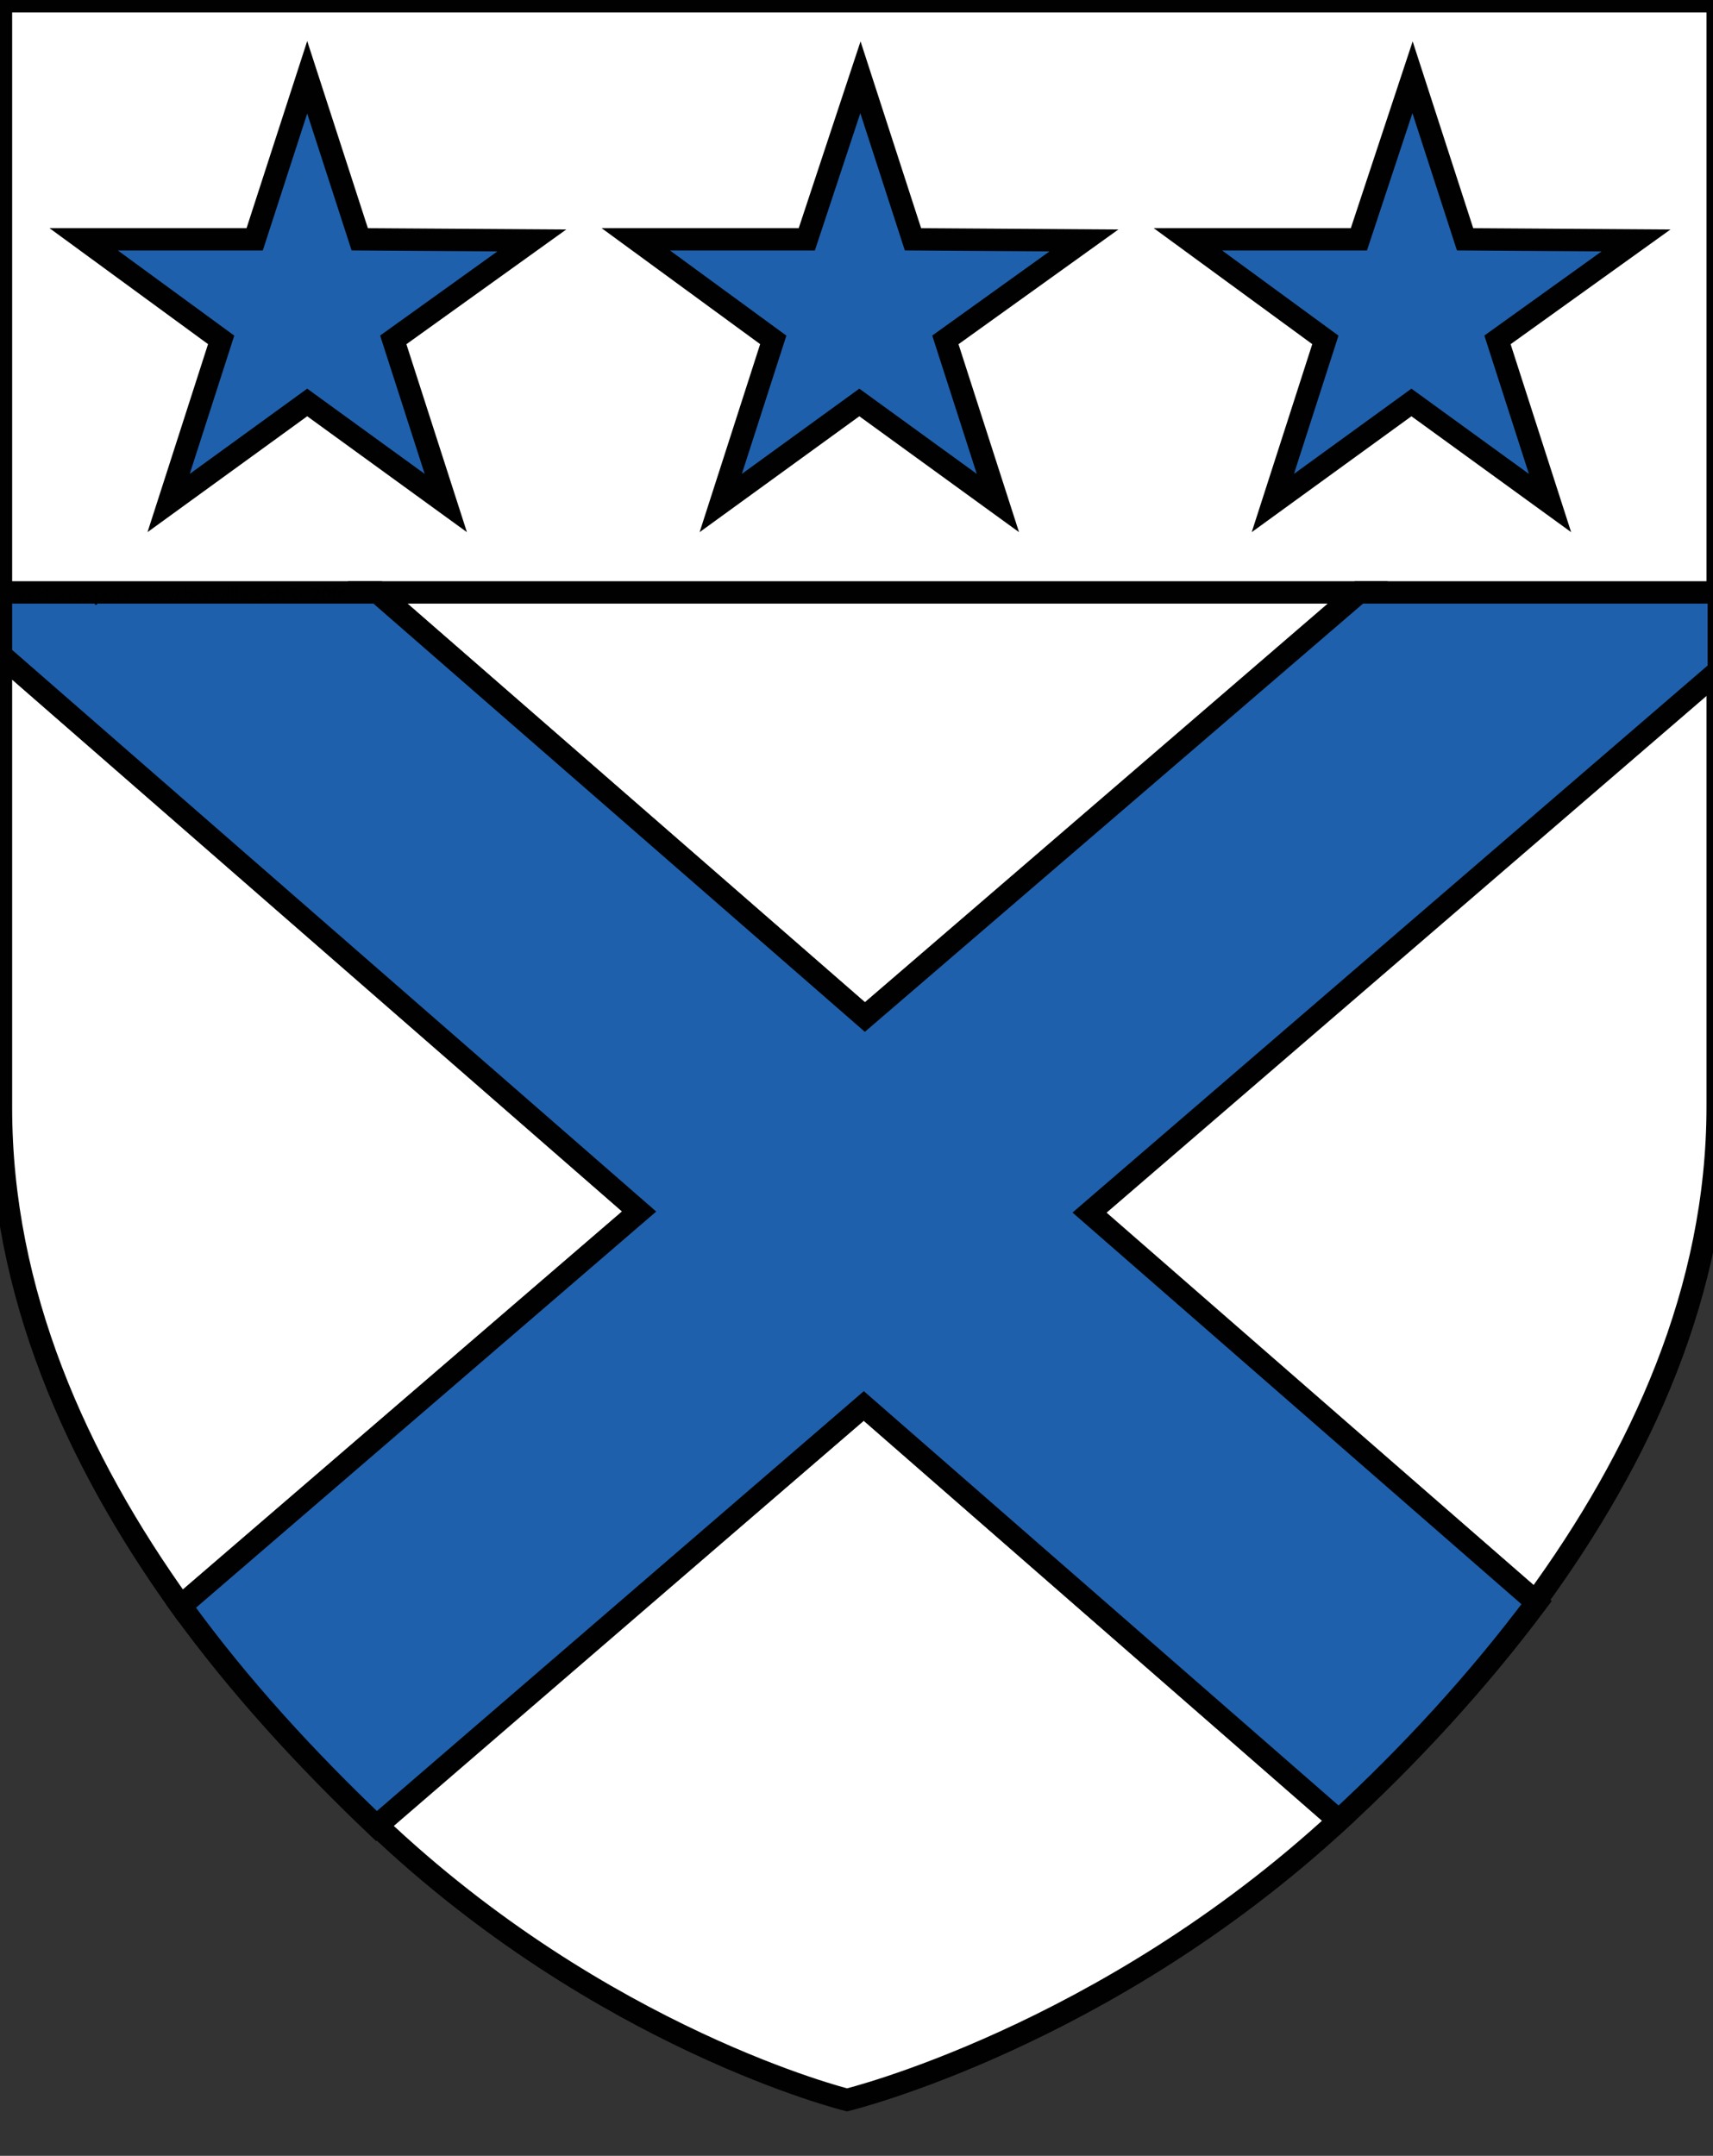 <?xml version="1.0" encoding="UTF-8" standalone="no"?>
<svg
   xmlns:dc="http://purl.org/dc/elements/1.1/"
   xmlns:cc="http://creativecommons.org/ns#"
   xmlns:rdf="http://www.w3.org/1999/02/22-rdf-syntax-ns#"
   xmlns:svg="http://www.w3.org/2000/svg"
   xmlns="http://www.w3.org/2000/svg"
   xmlns:sodipodi="http://sodipodi.sourceforge.net/DTD/sodipodi-0.dtd"
   xmlns:inkscape="http://www.inkscape.org/namespaces/inkscape"
   width="158.482mm"
   height="199.479mm"
   viewBox="0 0 158.482 199.479"
   version="1.1"
   id="svg8"
   inkscape:version="1.0.1 (3bc2e813f5, 2020-09-07)"
   sodipodi:docname="admin_bonvillars.svg"
   inkscape:export-filename="E:\icones\inkscape\logos\orbe.png"
   inkscape:export-xdpi="96"
   inkscape:export-ydpi="96">
  <rect x="0" y="0" width="158.482" height="199.479" fill="#333333" stroke="none"/>
  <defs
     id="defs2">
    <clipPath
       clipPathUnits="userSpaceOnUse"
       id="clipPath849">
      <path
         d="M 0,155.835 H 240.945 V 0 H 0 Z"
         id="path847" />
    </clipPath>
    <clipPath
       clipPathUnits="userSpaceOnUse"
       id="clipPath1448">
      <path
         d="M 0,155.835 H 240.945 V 0 H 0 Z"
         id="path1446" />
    </clipPath>
    <clipPath
       clipPathUnits="userSpaceOnUse"
       id="clipPath1448-7">
      <path
         d="M 0,155.835 H 240.945 V 0 H 0 Z"
         id="path1446-1" />
    </clipPath>
    <clipPath
       clipPathUnits="userSpaceOnUse"
       id="clipPath849-1">
      <path
         d="M 0,35.433 H 28.151 V 0 H 0 Z"
         id="path847-4" />
    </clipPath>
    <clipPath
       clipPathUnits="userSpaceOnUse"
       id="clipPath849-4">
      <path
         d="M 0,155.835 H 240.945 V 0 H 0 Z"
         id="path847-5" />
    </clipPath>
    <clipPath
       clipPathUnits="userSpaceOnUse"
       id="clipPath1448-3">
      <path
         d="M 0,155.835 H 240.945 V 0 H 0 Z"
         id="path1446-4" />
    </clipPath>
    <clipPath
       clipPathUnits="userSpaceOnUse"
       id="clipPath1448-7-9">
      <path
         d="M 0,155.835 H 240.945 V 0 H 0 Z"
         id="path1446-1-9" />
    </clipPath>
    <clipPath
       clipPathUnits="userSpaceOnUse"
       id="clipPath849-1-0">
      <path
         d="M 0,35.433 H 28.151 V 0 H 0 Z"
         id="path847-4-3" />
    </clipPath>
  </defs>
  <sodipodi:namedview
     id="base"
     pagecolor="#ffffff"
     bordercolor="#666666"
     borderopacity="1.0"
     inkscape:pageopacity="0.0"
     inkscape:pageshadow="2"
     inkscape:zoom="0.7"
     inkscape:cx="345.68208"
     inkscape:cy="187.34331"
     inkscape:document-units="mm"
     inkscape:current-layer="layer1"
     inkscape:document-rotation="0"
     showgrid="true"
     inkscape:window-width="2560"
     inkscape:window-height="1377"
     inkscape:window-x="-8"
     inkscape:window-y="-8"
     inkscape:window-maximized="1">
    <inkscape:grid
       type="xygrid"
       id="grid1017" />
  </sodipodi:namedview>
  <g
     inkscape:label="Calque 1"
     inkscape:groupmode="layer"
     id="layer1"
     transform="translate(83.349,-30.22)">
    <g
       id="g1178"
       transform="matrix(1.034,0,0,1.034,-320.768,-283.066)">
      <g
         id="g1104">
        <path
           class="st3"
           d="m 229.7,355.3 c 0,-29.3 0,-52.2 0,-52.2 h 153.6 c 0,0 0,22.6 0,52.2"
           id="path1082" />
        <g
           id="g1094">
          <polygon
             class="st3"
             points="307,394 351.1,356 263.4,356 "
             id="polygon1084" />
          <path
             class="st3"
             d="m 263.3,466.3 c 20.2,19.2 42.1,24.6 42.1,24.6 0,0 23,-5.6 44,-25 l -42.5,-37.1 z"
             id="path1086" />
          <path
             class="st3"
             d="m 229.7,361.6 c 0,6.1 0,17.9 0,40.5 0,16.5 6.7,31.5 16.1,44.6 l 41,-35.3 z"
             id="path1088" />
          <path
             class="st3"
             d="m 367,446.3 c 9.5,-13 16.3,-27.9 16.3,-44.3 0,-20.9 0,-32.6 0,-39 L 327,411.5 Z"
             id="path1090" />
          <path
             class="st4"
             d="m 306.9,428.8 42.5,37.1 c 6.3,-5.8 12.4,-12.4 17.7,-19.5 l -40,-34.9 56.3,-48.5 c 0,-4.1 0,-6.1 0,-7 H 351.2 L 307,394 263.4,356 h -33.7 c 0,0.8 0,2.4 0,5.6 l 57.1,49.8 -41,35.3 c 5.2,7.2 11.3,13.8 17.5,19.7 z"
             id="path1092" />
        </g>
        <g
           id="g1102">
          <polygon
             class="st4"
             points="277.2,324.5 264.8,333.4 269.5,348 257.1,339 244.7,348 249.4,333.4 237.1,324.4 252.4,324.4 257.1,309.9 261.8,324.4 "
             id="polygon1096" />
          <polygon
             class="st4"
             points="326.6,324.5 314.2,333.4 318.9,348 306.5,339 294.1,348 298.8,333.4 286.5,324.4 301.8,324.4 306.6,309.9 311.3,324.4 "
             id="polygon1098" />
          <polygon
             class="st4"
             points="376,324.5 363.6,333.4 368.3,348 355.9,339 343.5,348 348.2,333.4 335.9,324.4 351.2,324.4 356,309.9 360.7,324.4 "
             id="polygon1100" />
        </g>
      </g>
      <g
         id="g1176">
        <path
           d="m 231.4,356.7 -0.4,-1.2 h 0.2 l 0.2,0.6 c 0.1,0.2 0.1,0.3 0.1,0.4 v 0 c 0,-0.1 0.1,-0.3 0.1,-0.4 l 0.2,-0.6 h 0.2 l -0.4,1.2 z"
           id="path1106" />
        <path
           d="m 232.2,356.3 c 0,0.2 0.1,0.3 0.3,0.3 0.1,0 0.2,0 0.2,0 v 0.1 c -0.1,0 -0.1,0.1 -0.3,0.1 -0.3,0 -0.4,-0.2 -0.4,-0.4 0,-0.2 0.1,-0.5 0.4,-0.5 0.3,0 0.3,0.2 0.3,0.4 0,0 0,0.1 0,0.1 h -0.5 z m 0.4,-0.1 c 0,-0.1 0,-0.2 -0.2,-0.2 -0.2,0 -0.2,0.1 -0.2,0.2 z"
           id="path1108" />
        <path
           d="m 233.5,356.7 c 0,0 -0.1,0.1 -0.2,0.1 -0.3,0 -0.4,-0.2 -0.4,-0.4 0,-0.3 0.2,-0.4 0.5,-0.4 0.1,0 0.2,0 0.2,0 v 0.1 c 0,0 -0.1,0 -0.2,0 -0.2,0 -0.3,0.1 -0.3,0.3 0,0.2 0.1,0.3 0.3,0.3 0.1,0 0.1,0 0.2,0 z"
           id="path1110" />
        <path
           d="m 233.9,355.7 v 0.2 h 0.2 v 0.1 h -0.2 v 0.5 c 0,0.1 0,0.2 0.1,0.2 0,0 0.1,0 0.1,0 v 0.1 c 0,0 -0.1,0 -0.1,0 -0.1,0 -0.1,0 -0.2,-0.1 0,0 -0.1,-0.1 -0.1,-0.2 V 356 h -0.1 v -0.1 h 0.1 v -0.2 z"
           id="path1112" />
        <path
           d="m 235.1,356.3 c 0,0.3 -0.2,0.4 -0.4,0.4 -0.2,0 -0.4,-0.2 -0.4,-0.4 0,-0.3 0.2,-0.4 0.4,-0.4 0.2,0 0.4,0.1 0.4,0.4 z m -0.7,0 c 0,0.2 0.1,0.3 0.3,0.3 0.1,0 0.3,-0.1 0.3,-0.3 0,-0.1 -0.1,-0.3 -0.3,-0.3 -0.2,0 -0.3,0.1 -0.3,0.3 z"
           id="path1114" />
        <path
           d="m 235.3,356.1 c 0,-0.1 0,-0.2 0,-0.3 h 0.1 v 0.2 0 c 0,-0.1 0.1,-0.2 0.2,-0.2 0,0 0,0 0,0 v 0.1 c 0,0 0,0 -0.1,0 -0.1,0 -0.2,0.1 -0.2,0.2 0,0 0,0 0,0.1 v 0.4 h -0.2 v -0.5 z"
           id="path1116" />
        <path
           d="m 236,355.6 c 0,0.1 0,0.1 0,0 -0.2,0.1 -0.2,0.1 -0.2,0 0,0 0.1,-0.1 0.2,0 0,-0.1 0,0 0,0 z m -0.2,1.1 v -0.8 h 0.2 v 0.8 z"
           id="path1118" />
        <path
           d="m 236.2,356.6 c 0,0 0.1,0.1 0.2,0.1 0.1,0 0.2,-0.1 0.2,-0.1 0,-0.1 0,-0.1 -0.2,-0.2 -0.2,-0.1 -0.2,-0.1 -0.2,-0.2 0,-0.1 0.1,-0.2 0.3,-0.2 0.1,0 0.2,0 0.2,0.1 v 0.1 c 0,0 -0.1,0 -0.2,0 -0.1,0 -0.1,0.1 -0.1,0.1 0,0.1 0.1,0.1 0.2,0.1 0.1,0.1 0.2,0.1 0.2,0.3 0,0.1 -0.1,0.3 -0.3,0.3 -0.1,0 -0.2,0 -0.2,-0.1 z"
           id="path1120" />
        <path
           d="m 237,356.3 c 0,0.2 0.1,0.3 0.3,0.3 0.1,0 0.2,0 0.2,0 v 0.1 c -0.1,0 -0.1,0.1 -0.3,0.1 -0.3,0 -0.4,-0.2 -0.4,-0.4 0,-0.2 0.1,-0.5 0.4,-0.5 0.3,0 0.3,0.2 0.3,0.4 0,0 0,0.1 0,0.1 H 237 Z m 0.5,-0.1 c 0,-0.1 0,-0.2 -0.2,-0.2 -0.2,0 -0.2,0.1 -0.2,0.2 z m 0,-0.7 -0.2,0.2 h -0.1 l 0.2,-0.2 z"
           id="path1122" />
        <path
           d="m 238.2,356.2 c 0,-0.1 0,-0.2 0,-0.3 h 0.1 v 0.1 0 c 0.1,-0.1 0.2,-0.2 0.3,-0.2 0.2,0 0.4,0.2 0.4,0.4 0,0.3 -0.2,0.5 -0.4,0.5 -0.1,0 -0.2,0 -0.3,-0.1 v 0 0.5 h -0.2 v -0.9 z m 0.1,0.2 c 0,0 0,0 0,0 0,0.2 0.1,0.2 0.2,0.2 0.2,0 0.3,-0.1 0.3,-0.3 0,-0.2 -0.1,-0.3 -0.3,-0.3 -0.1,0 -0.2,0.1 -0.2,0.2 0,0 0,0 0,0.1 z"
           id="path1124" />
        <path
           d="m 239.9,356.3 c 0,0.3 -0.2,0.4 -0.4,0.4 -0.2,0 -0.4,-0.2 -0.4,-0.4 0,-0.3 0.2,-0.4 0.4,-0.4 0.2,0 0.4,0.1 0.4,0.4 z m -0.7,0 c 0,0.2 0.1,0.3 0.3,0.3 0.1,0 0.3,-0.1 0.3,-0.3 0,-0.1 -0.1,-0.3 -0.3,-0.3 -0.2,0 -0.3,0.1 -0.3,0.3 z"
           id="path1126" />
        <path
           d="m 240.8,356.5 c 0,0.1 0,0.2 0,0.2 h -0.1 v -0.1 0 c 0,0.1 -0.1,0.2 -0.3,0.2 -0.1,0 -0.3,-0.1 -0.3,-0.4 v -0.5 h 0.2 v 0.5 c 0,0.2 0,0.3 0.2,0.3 0.1,0 0.2,-0.1 0.2,-0.1 0,0 0,-0.1 0,-0.1 V 356 h 0.2 v 0.5 z"
           id="path1128" />
        <path
           d="m 241.1,356.1 c 0,-0.1 0,-0.2 0,-0.3 h 0.1 v 0.2 0 c 0,-0.1 0.1,-0.2 0.2,-0.2 0,0 0,0 0,0 v 0.1 c 0,0 0,0 -0.1,0 -0.1,0 -0.2,0.1 -0.2,0.2 0,0 0,0 0,0.1 v 0.4 h -0.2 v -0.5 z"
           id="path1130" />
        <path
           d="m 242,355.9 0.1,0.4 c 0,0.1 0,0.2 0.1,0.3 v 0 c 0,-0.1 0,-0.2 0.1,-0.3 l 0.1,-0.4 h 0.1 l 0.1,0.4 c 0,0.1 0.1,0.2 0.1,0.3 v 0 c 0,-0.1 0,-0.2 0.1,-0.3 l 0.1,-0.4 h 0.2 l -0.3,0.8 h -0.1 l -0.1,-0.4 c 0,-0.1 -0.1,-0.2 -0.1,-0.3 v 0 c 0,0.1 0,0.2 -0.1,0.3 l -0.1,0.4 h -0.1 l -0.3,-0.8 z"
           id="path1132" />
        <path
           d="m 243.3,355.9 0.1,0.4 c 0,0.1 0,0.2 0.1,0.3 v 0 c 0,-0.1 0,-0.2 0.1,-0.3 l 0.1,-0.4 h 0.1 l 0.1,0.4 c 0,0.1 0.1,0.2 0.1,0.3 v 0 c 0,-0.1 0,-0.2 0.1,-0.3 l 0.1,-0.4 h 0.2 l -0.3,0.8 H 244 l -0.1,-0.4 c 0,-0.1 -0.1,-0.2 -0.1,-0.3 v 0 c 0,0.1 0,0.2 -0.1,0.3 l -0.1,0.4 h -0.1 l -0.3,-0.8 z"
           id="path1134" />
        <path
           d="m 244.6,355.9 0.1,0.4 c 0,0.1 0,0.2 0.1,0.3 v 0 c 0,-0.1 0,-0.2 0.1,-0.3 l 0.1,-0.4 h 0.1 l 0.1,0.4 c 0,0.1 0.1,0.2 0.1,0.3 v 0 c 0,-0.1 0,-0.2 0.1,-0.3 l 0.1,-0.4 h 0.2 l -0.3,0.8 h -0.1 l -0.1,-0.4 c 0,-0.1 -0.1,-0.2 -0.1,-0.3 v 0 c 0,0.1 0,0.2 -0.1,0.3 l -0.1,0.4 h -0.1 l -0.3,-0.8 z"
           id="path1136" />
        <path
           d="m 245.8,356.7 c -0.1,0 -0.1,0 -0.1,-0.1 0,-0.1 0,-0.1 0.1,-0.1 0.1,0 0.1,0 0.1,0.1 0.1,0.1 0,0.1 -0.1,0.1 z"
           id="path1138" />
        <path
           d="m 246.1,355.5 h 0.2 v 0.5 0 c 0.1,-0.1 0.2,-0.2 0.3,-0.2 0.2,0 0.4,0.2 0.4,0.4 0,0.3 -0.2,0.5 -0.4,0.5 -0.1,0 -0.2,0 -0.3,-0.2 v 0 0.1 h -0.1 c 0,-0.1 0,-0.1 0,-0.2 v -0.9 z m 0.2,0.9 c 0,0 0,0 0,0 0,0.2 0.1,0.2 0.2,0.2 0.2,0 0.3,-0.1 0.3,-0.3 0,-0.2 -0.1,-0.3 -0.3,-0.3 -0.1,0 -0.2,0.1 -0.2,0.2 0,0 0,0 0,0.1 z"
           id="path1140" />
        <path
           d="m 247.9,356.3 c 0,0.3 -0.2,0.4 -0.4,0.4 -0.2,0 -0.4,-0.2 -0.4,-0.4 0,-0.3 0.2,-0.4 0.4,-0.4 0.2,0 0.4,0.1 0.4,0.4 z m -0.7,0 c 0,0.2 0.1,0.3 0.3,0.3 0.1,0 0.3,-0.1 0.3,-0.3 0,-0.1 -0.1,-0.3 -0.3,-0.3 -0.2,0 -0.3,0.1 -0.3,0.3 z"
           id="path1142" />
        <path
           d="m 248.1,356.1 c 0,-0.1 0,-0.2 0,-0.2 h 0.1 v 0.1 0 c 0,-0.1 0.1,-0.2 0.3,-0.2 0.1,0 0.3,0.1 0.3,0.4 v 0.5 h -0.2 v -0.5 c 0,-0.1 -0.1,-0.2 -0.2,-0.2 -0.1,0 -0.2,0.1 -0.2,0.2 0,0 0,0 0,0.1 v 0.5 H 248 v -0.7 z"
           id="path1144" />
        <path
           d="m 249.1,355.9 0.2,0.5 c 0,0.1 0.1,0.1 0.1,0.2 v 0 c 0,-0.1 0,-0.1 0.1,-0.2 l 0.2,-0.5 h 0.2 l -0.3,0.8 h -0.1 l -0.3,-0.8 z"
           id="path1146" />
        <path
           d="m 250,355.6 c 0,0.1 0,0.1 0,0 -0.2,0.1 -0.2,0.1 -0.2,0 0,0 0.1,-0.1 0.2,0 0,-0.1 0,0 0,0 z m -0.1,1.1 v -0.8 h 0.2 v 0.8 z"
           id="path1148" />
        <path
           d="m 250.3,355.5 h 0.2 v 1.2 h -0.2 z"
           id="path1150" />
        <path
           d="m 250.7,355.5 h 0.2 v 1.2 h -0.2 z"
           id="path1152" />
        <path
           d="m 251.7,356.5 c 0,0.1 0,0.1 0,0.2 h -0.1 v -0.1 0 c 0,0.1 -0.1,0.1 -0.3,0.1 -0.2,0 -0.3,-0.1 -0.3,-0.2 0,-0.2 0.2,-0.3 0.5,-0.3 v 0 c 0,-0.1 0,-0.2 -0.2,-0.2 -0.1,0 -0.2,0 -0.2,0.1 V 356 c 0.1,0 0.2,-0.1 0.3,-0.1 0.3,0 0.3,0.2 0.3,0.3 z m -0.2,-0.2 c -0.2,0 -0.4,0 -0.4,0.2 0,0.1 0.1,0.1 0.1,0.1 0.1,0 0.2,-0.1 0.2,-0.1 0,0 0,0 0,0 v -0.2 z"
           id="path1154" />
        <path
           d="m 251.9,356.1 c 0,-0.1 0,-0.2 0,-0.3 h 0.1 v 0.2 0 c 0,-0.1 0.1,-0.2 0.2,-0.2 0,0 0,0 0,0 v 0.1 c 0,0 0,0 -0.1,0 -0.1,0 -0.2,0.1 -0.2,0.2 0,0 0,0 0,0.1 v 0.4 h -0.2 v -0.5 z"
           id="path1156" />
        <path
           d="m 252.5,356.6 c 0,0 0.1,0.1 0.2,0.1 0.1,0 0.2,-0.1 0.2,-0.1 0,-0.1 0,-0.1 -0.2,-0.2 -0.2,-0.1 -0.2,-0.1 -0.2,-0.2 0,-0.1 0.1,-0.2 0.3,-0.2 0.1,0 0.2,0 0.2,0.1 v 0.1 c 0,0 -0.1,0 -0.2,0 -0.1,0 -0.1,0.1 -0.1,0.1 0,0.1 0.1,0.1 0.2,0.1 0.1,0.1 0.2,0.1 0.2,0.3 0,0.1 -0.1,0.3 -0.3,0.3 -0.1,0 -0.2,0 -0.2,-0.1 z"
           id="path1158" />
        <path
           d="m 253.2,356.7 c -0.1,0 -0.1,0 -0.1,-0.1 0,-0.1 0,-0.1 0.1,-0.1 0.1,0 0.1,0 0.1,0.1 0,0.1 0,0.1 -0.1,0.1 z"
           id="path1160" />
        <path
           d="m 254.1,356.7 c 0,0 -0.1,0.1 -0.2,0.1 -0.3,0 -0.4,-0.2 -0.4,-0.4 0,-0.3 0.2,-0.4 0.5,-0.4 0.1,0 0.2,0 0.2,0 v 0.1 c 0,0 -0.1,0 -0.2,0 -0.2,0 -0.3,0.1 -0.3,0.3 0,0.2 0.1,0.3 0.3,0.3 0.1,0 0.1,0 0.2,0 z"
           id="path1162" />
        <path
           d="m 254.3,355.5 h 0.2 v 0.5 0 c 0,0 0.1,-0.1 0.1,-0.1 0,0 0.1,0 0.2,0 0.1,0 0.3,0.1 0.3,0.4 v 0.5 h -0.2 v -0.5 c 0,-0.1 -0.1,-0.3 -0.2,-0.3 -0.1,0 -0.2,0.1 -0.2,0.2 0,0 0,0 0,0.1 v 0.5 h -0.2 z"
           id="path1164" />
        <path
           d="m 256.1,355.6 c 0.3,0 0.5,0.2 0.5,0.5 0,0.3 -0.2,0.5 -0.5,0.5 -0.3,0 -0.5,-0.2 -0.5,-0.5 -0.1,-0.3 0.2,-0.5 0.5,-0.5 z m 0,0.1 c -0.2,0 -0.4,0.2 -0.4,0.5 0,0.3 0.2,0.5 0.4,0.5 0.2,0 0.4,-0.2 0.4,-0.5 0,-0.3 -0.2,-0.5 -0.4,-0.5 z m 0.2,0.2 c 0,0 -0.1,0 -0.2,0 -0.2,0 -0.2,0.1 -0.2,0.2 0,0.1 0.1,0.2 0.2,0.2 0.1,0 0.1,0 0.2,0 v 0.1 c -0.1,0 -0.1,0.1 -0.2,0.1 -0.2,0 -0.3,-0.1 -0.3,-0.3 0,-0.2 0.2,-0.3 0.3,-0.3 0.1,-0.1 0.2,-0.1 0.2,0 z"
           id="path1166" />
        <path
           d="m 257.5,356.7 v 0 l 0.1,-0.2 c 0.3,-0.3 0.4,-0.4 0.4,-0.6 0,-0.1 -0.1,-0.2 -0.2,-0.2 -0.1,0 -0.2,0.1 -0.2,0.1 v -0.1 c 0.1,-0.1 0.2,-0.1 0.3,-0.1 0.2,0 0.3,0.2 0.3,0.3 0,0.2 -0.2,0.4 -0.4,0.6 l -0.1,0.1 v 0 h 0.5 v 0.1 z"
           id="path1168" />
        <path
           d="m 259.2,356.1 c 0,0.4 -0.1,0.6 -0.4,0.6 -0.2,0 -0.4,-0.2 -0.4,-0.6 0,-0.4 0.2,-0.6 0.4,-0.6 0.3,0.1 0.4,0.3 0.4,0.6 z m -0.6,0.1 c 0,0.3 0.1,0.5 0.2,0.5 0.2,0 0.2,-0.2 0.2,-0.5 0,-0.3 -0.1,-0.5 -0.2,-0.5 -0.1,0 -0.2,0.2 -0.2,0.5 z"
           id="path1170" />
        <path
           d="m 260.1,356.1 c 0,0.4 -0.1,0.6 -0.4,0.6 -0.2,0 -0.4,-0.2 -0.4,-0.6 0,-0.4 0.2,-0.6 0.4,-0.6 0.2,0.1 0.4,0.3 0.4,0.6 z m -0.6,0.1 c 0,0.3 0.1,0.5 0.2,0.5 0.2,0 0.2,-0.2 0.2,-0.5 0,-0.3 -0.1,-0.5 -0.2,-0.5 -0.1,0 -0.2,0.2 -0.2,0.5 z"
           id="path1172" />
        <path
           d="m 260.3,356.6 c 0,0 0.1,0 0.1,0 0.1,0 0.2,0 0.2,-0.1 0.1,-0.1 0.1,-0.2 0.1,-0.3 v 0 c -0.1,0.1 -0.2,0.1 -0.3,0.1 -0.2,0 -0.3,-0.2 -0.3,-0.3 0,-0.2 0.2,-0.4 0.4,-0.4 0.2,0 0.4,0.2 0.4,0.5 0,0.2 -0.1,0.4 -0.2,0.5 -0.1,0.1 -0.2,0.1 -0.3,0.2 -0.1,0 -0.1,0 -0.1,0 z m 0.3,-0.9 c -0.1,0 -0.2,0.1 -0.2,0.3 0,0.1 0.1,0.2 0.2,0.2 0.1,0 0.2,-0.1 0.2,-0.1 0,0 0,0 0,-0.1 0,-0.2 -0.1,-0.3 -0.2,-0.3 z"
           id="path1174" />
      </g>
    </g>
  </g>
  <style
     type="text/css"
     id="style847">
	.st0{fill:none;}
	.st1{fill:#F7BC60;}
	.st2{fill:#FFFFFF;}
	.st3{fill:#FFFFFF;stroke:#010101;stroke-width:2;}
	.st4{fill:#1F60AC;stroke:#010101;stroke-width:2;}
</style>
</svg>
